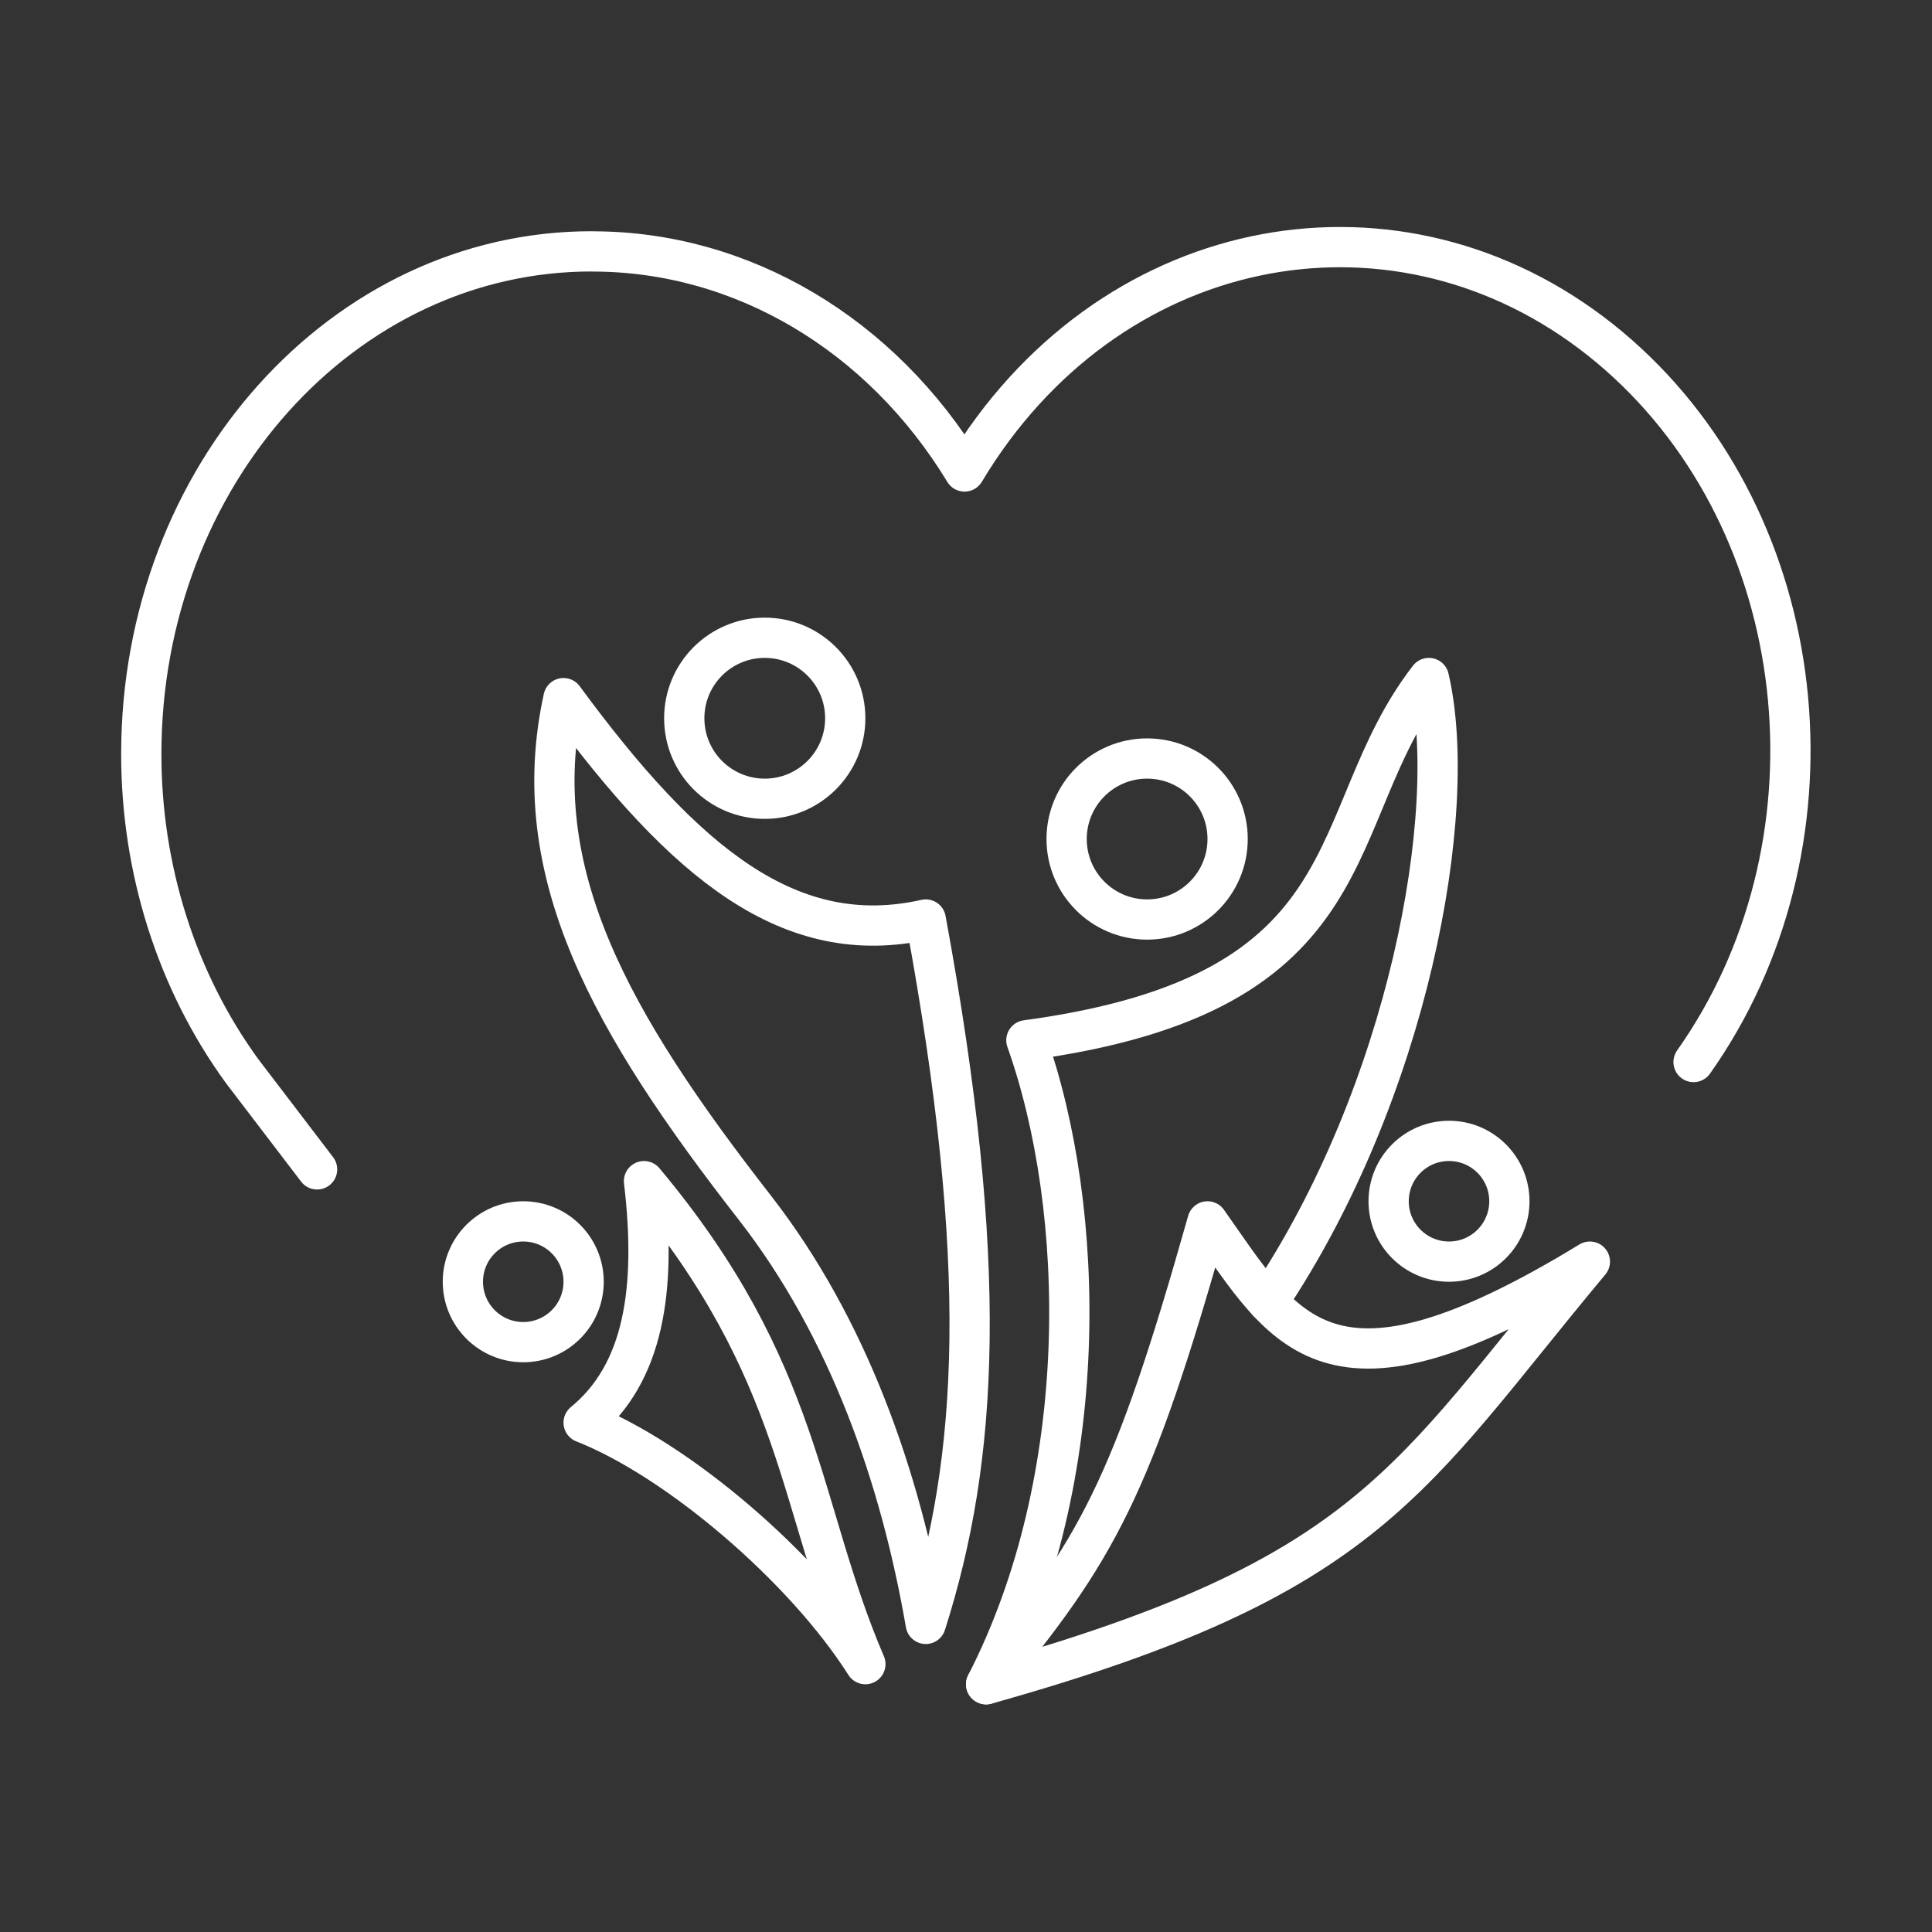 <svg version="1.1" viewBox="0 0 48 48" xmlns="http://www.w3.org/2000/svg">
 <rect x="0" y="0" width="48" height="48" fill="#333333" stroke="none"/>
 <defs>
  <style>.c{fill:#fff;}.d{fill:none;stroke:#fff;stroke-linecap:round;stroke-linejoin:round;}</style>
 </defs>
 <g fill="none" stroke="#fff" stroke-linecap="round" stroke-linejoin="round">
  <g stroke-width="1px">
   <path d="m14 17.345c3.033 4.128 5.642 6.255 9 5.5 1.59 8.62 1.31 13.391 0 17.5-0.63-3.647-1.928-7.364-4.25-10.345-3.567-4.579-5.7-8.326-4.75-12.655z"/>
   <path d="m24.5 41.845c2.636-5.138 2.497-11.79 1-16 8.703-1.172 7.326-5.546 10-9 0.772 3.311-0.506 10.29-4 15.5"/>
   <path d="m24.5 41.845c2.755-3.313 3.629-4.872 5.5-11.5 1.932 2.73 2.968 4.987 9.5 1-4.519 5.414-5.428 7.821-15 10.5z"/>
   <path d="m21.5 41.345c-1.682-3.928-1.539-7.266-5.5-12 0.32 2.698-0.006 4.776-1.5 6 2.346 0.923 5.479 3.604 7 6z"/>
  </g>
  <circle cx="19" cy="17.845" r="2" style="paint-order:stroke fill markers"/>
  <circle cx="36" cy="29.845" r="1.5" style="paint-order:stroke fill markers"/>
  <circle cx="13" cy="31.845" r="1.5" style="paint-order:stroke fill markers"/>
  <circle cx="28.5" cy="20.845" r="2" style="paint-order:stroke fill markers"/>
 </g>
 <path class="d" d="m42.076 26.386c3.755-5.31 3.047-13.025-1.642-17.367-4.76-4.408-11.819-3.673-15.767 1.641-0.25 0.337-0.485 0.689-0.703 1.054-2.078-3.421-5.54-5.468-9.241-5.467h-0.011l-8.79e-4 -0.002c-6.178-0.01-11.193 5.574-11.201 12.473-0.004 2.88 0.884 5.672 2.513 7.904l1.855 2.431"/>
</svg>

